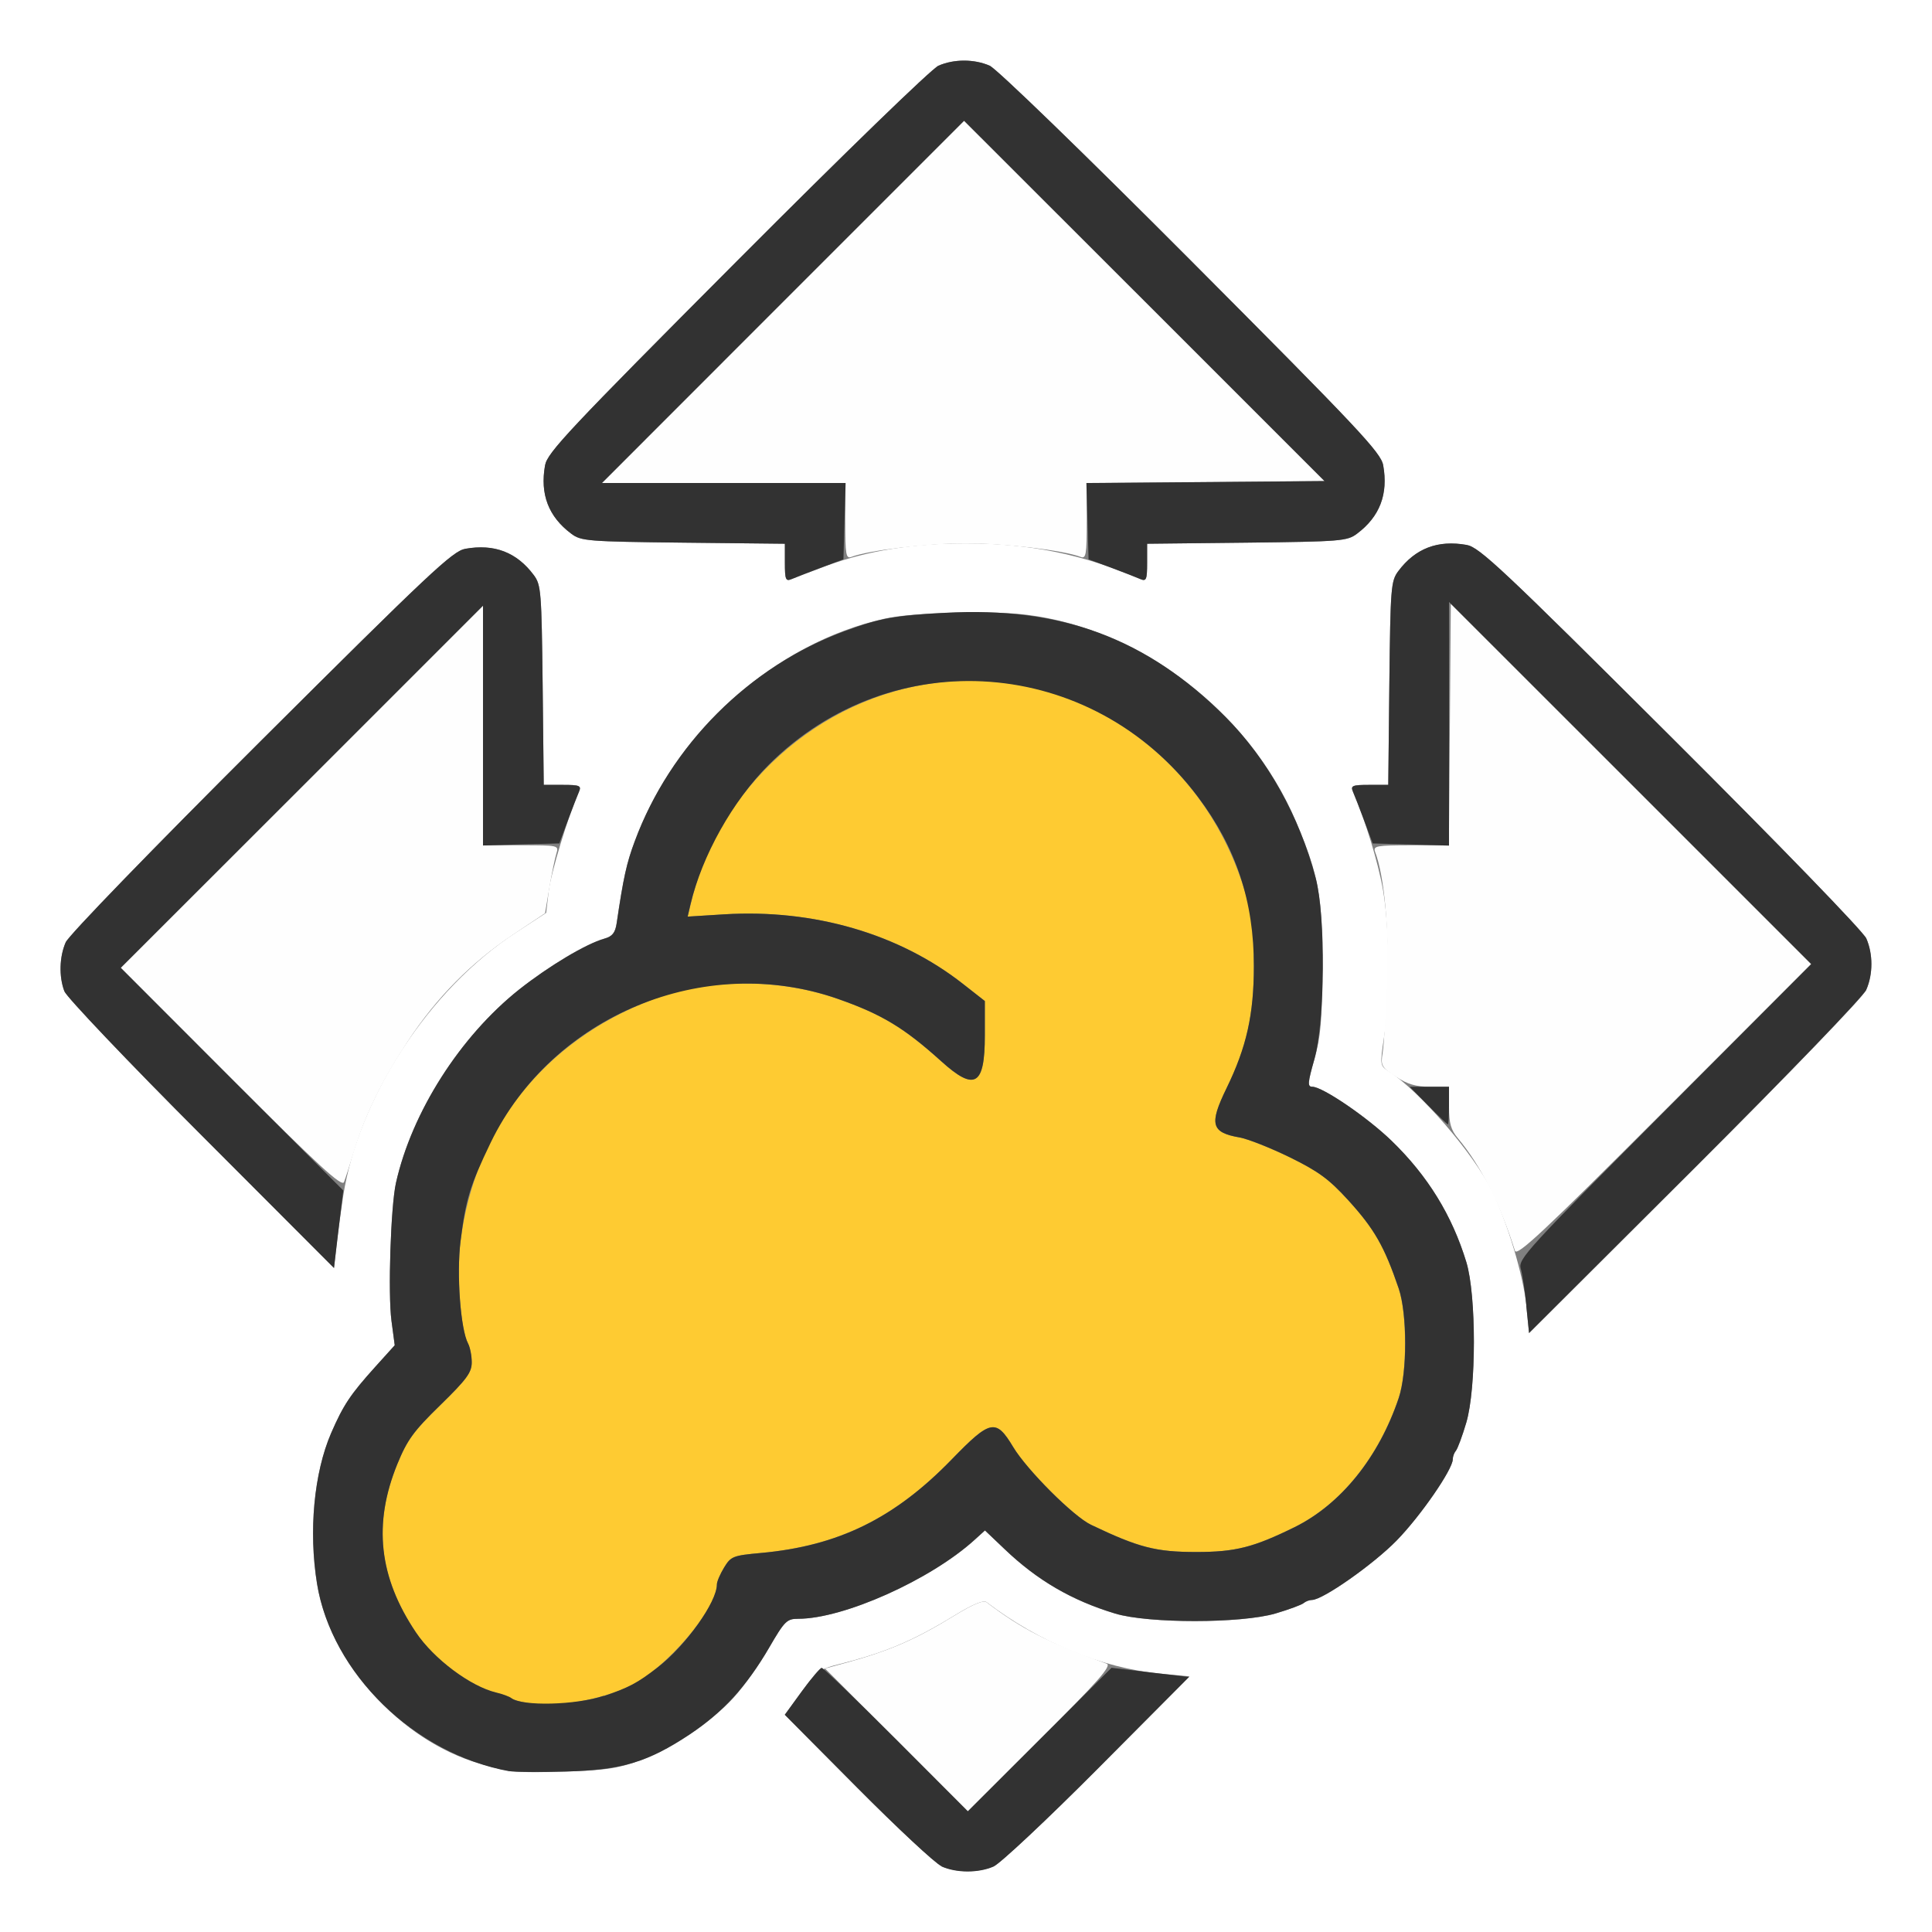 <?xml version="1.0" encoding="UTF-8" standalone="no"?>
<!-- Created with Inkscape (http://www.inkscape.org/) -->

<svg
   version="1.1"
   id="svg2"
   width="16"
   height="16"
   viewBox="0 0 16 16"
   sodipodi:docname="VOLUME_DISTRIBUTE.svg"
   inkscape:version="1.2 (dc2aedaf03, 2022-05-15)"
   xmlns:inkscape="http://www.inkscape.org/namespaces/inkscape"
   xmlns:sodipodi="http://sodipodi.sourceforge.net/DTD/sodipodi-0.dtd"
   xmlns="http://www.w3.org/2000/svg"
   xmlns:svg="http://www.w3.org/2000/svg">
  <rect x="0" y="0" width="16" height="16" fill="#808080" stroke="none"/>
  <defs
     id="defs6" />
  <sodipodi:namedview
     id="namedview4"
     pagecolor="#ffffff"
     bordercolor="#000000"
     borderopacity="0.25"
     inkscape:showpageshadow="2"
     inkscape:pageopacity="0.0"
     inkscape:pagecheckerboard="0"
     inkscape:deskcolor="#d1d1d1"
     showgrid="false"
     inkscape:zoom="14.75"
     inkscape:cx="7.4576271"
     inkscape:cy="7.9661017"
     inkscape:window-width="1920"
     inkscape:window-height="1137"
     inkscape:window-x="-8"
     inkscape:window-y="-8"
     inkscape:window-maximized="1"
     inkscape:current-layer="g8" />
  <g
     inkscape:groupmode="layer"
     inkscape:label="Image"
     id="g8">
    <g
       id="VOLUME_DISTRIBUTE">
      <path
         style="fill:#ffffff;stroke-width:0.031"
         d="M 0,8 V 0 h 8 8 v 8 8 H 8 0 Z m 8.228,7.456 c 0.055,-0.024 0.443,-0.388 0.862,-0.808 l 0.761,-0.765 -0.244,-0.023 c -0.478,-0.045 -1.002,-0.26 -1.437,-0.592 -0.025,-0.019 -0.113,0.017 -0.268,0.112 -0.343,0.21 -0.572,0.307 -0.961,0.404 -0.152,0.038 -0.182,0.061 -0.305,0.23 l -0.136,0.187 0.602,0.606 c 0.331,0.333 0.644,0.625 0.696,0.648 0.122,0.055 0.305,0.056 0.431,0.001 z M 5.284,14.586 c 0.266,-0.096 0.612,-0.327 0.797,-0.533 0.081,-0.09 0.21,-0.272 0.287,-0.405 0.13,-0.224 0.148,-0.242 0.243,-0.242 0.375,0 1.095,-0.322 1.46,-0.653 l 0.086,-0.078 0.164,0.156 c 0.271,0.258 0.556,0.424 0.914,0.532 0.275,0.083 1.045,0.083 1.328,-7.09e-4 0.112,-0.033 0.216,-0.072 0.233,-0.086 0.016,-0.014 0.048,-0.026 0.069,-0.026 0.089,0 0.51,-0.296 0.702,-0.493 0.199,-0.205 0.464,-0.589 0.464,-0.672 0,-0.023 0.012,-0.055 0.026,-0.071 0.014,-0.016 0.053,-0.121 0.086,-0.233 0.084,-0.283 0.084,-1.053 5.69e-4,-1.328 C 12.026,10.066 11.825,9.739 11.526,9.449 11.324,9.253 10.953,9 10.868,9 c -0.041,0 -0.038,-0.032 0.017,-0.227 0.053,-0.187 0.064,-0.32 0.066,-0.758 0.002,-0.59 -0.029,-0.763 -0.215,-1.204 C 10.352,5.901 9.45,5.207 8.5,5.091 8.195,5.054 7.563,5.071 7.328,5.123 6.419,5.324 5.591,6.062 5.256,6.969 5.189,7.149 5.163,7.266 5.106,7.648 c -0.012,0.077 -0.035,0.107 -0.1,0.125 C 4.853,7.816 4.546,8 4.299,8.195 3.81,8.584 3.41,9.211 3.279,9.797 3.236,9.991 3.212,10.712 3.242,10.938 l 0.027,0.203 -0.158,0.175 c -0.211,0.234 -0.267,0.319 -0.369,0.553 -0.142,0.33 -0.187,0.811 -0.117,1.247 0.105,0.649 0.692,1.299 1.343,1.488 0.261,0.076 0.298,0.079 0.719,0.067 0.312,-0.009 0.432,-0.026 0.596,-0.086 z M 15.456,8.196 c 0.056,-0.128 0.056,-0.296 9.3e-5,-0.424 -0.025,-0.057 -0.719,-0.774 -1.617,-1.669 -1.393,-1.388 -1.587,-1.571 -1.692,-1.59 -0.239,-0.043 -0.425,0.028 -0.567,0.217 -0.061,0.081 -0.065,0.134 -0.074,0.928 L 11.497,6.5 h -0.158 c -0.139,0 -0.155,0.007 -0.135,0.055 0.102,0.235 0.21,0.59 0.249,0.812 0.055,0.318 0.06,0.881 0.01,1.216 -0.036,0.239 -0.035,0.242 0.039,0.29 0.257,0.165 0.702,0.68 0.853,0.988 0.129,0.264 0.261,0.702 0.285,0.949 l 0.023,0.231 1.375,-1.371 c 0.774,-0.773 1.394,-1.415 1.418,-1.472 z M 2.842,9.906 C 2.967,9.092 3.557,8.19 4.27,7.725 L 4.523,7.56 4.544,7.381 C 4.561,7.232 4.707,6.752 4.795,6.555 4.816,6.507 4.8,6.5 4.661,6.5 H 4.503 L 4.494,5.674 C 4.485,4.897 4.481,4.843 4.42,4.762 4.279,4.573 4.093,4.502 3.853,4.545 3.748,4.564 3.554,4.747 2.161,6.135 1.263,7.03 0.569,7.746 0.544,7.804 0.492,7.923 0.487,8.087 0.533,8.209 0.551,8.257 1.06,8.793 1.666,9.399 L 2.766,10.501 2.788,10.305 c 0.012,-0.108 0.037,-0.287 0.054,-0.399 z M 6.855,4.682 C 7.193,4.559 7.565,4.5 8,4.5 8.526,4.5 8.972,4.591 9.445,4.796 9.493,4.816 9.5,4.8 9.5,4.661 V 4.503 l 0.826,-0.009 c 0.778,-0.009 0.831,-0.013 0.912,-0.074 C 11.427,4.279 11.498,4.093 11.455,3.853 11.436,3.748 11.253,3.554 9.865,2.161 8.97,1.263 8.254,0.569 8.196,0.544 c -0.128,-0.056 -0.296,-0.056 -0.424,0 C 7.715,0.569 6.999,1.263 6.104,2.161 4.716,3.554 4.533,3.748 4.514,3.853 c -0.043,0.239 0.028,0.425 0.217,0.567 0.081,0.061 0.134,0.065 0.928,0.074 L 6.5,4.503 v 0.158 c 0,0.139 0.007,0.155 0.055,0.135 C 6.585,4.783 6.72,4.732 6.855,4.682 Z"
         id="path855" />
      <path
         style="fill:#fefefe;stroke-width:0.031"
         d="m 7.424,14.409 -0.591,-0.591 0.185,-0.051 c 0.356,-0.099 0.564,-0.19 0.884,-0.386 0.155,-0.095 0.242,-0.132 0.268,-0.112 0.291,0.222 0.506,0.331 0.995,0.509 0.044,0.016 -0.069,0.144 -0.547,0.622 l -0.602,0.602 z M 12.546,10.358 C 12.424,9.973 12.261,9.65 12.074,9.427 12.016,9.358 12,9.302 12,9.169 V 9 H 11.843 C 11.725,9 11.655,8.979 11.559,8.916 11.441,8.838 11.433,8.824 11.45,8.721 c 0.01,-0.061 0.027,-0.322 0.037,-0.58 0.018,-0.44 -0.023,-0.89 -0.1,-1.089 C 11.371,7.006 11.404,7 11.684,7 h 0.315 l 0.008,-1 0.008,-1 1.492,1.492 1.492,1.492 -1.217,1.217 C 12.781,10.203 12.562,10.408 12.546,10.358 Z M 1.914,8.93 1,8.015 2.5,6.516 4,5.016 V 6.008 7 h 0.315 c 0.309,0 0.314,0.001 0.293,0.068 -0.012,0.038 -0.038,0.164 -0.058,0.282 L 4.514,7.563 4.249,7.74 C 3.9,7.973 3.615,8.262 3.378,8.622 3.161,8.954 3.028,9.225 2.934,9.528 2.899,9.641 2.861,9.759 2.849,9.789 2.832,9.833 2.643,9.659 1.914,8.93 Z M 7,4.316 V 4 H 5.992 4.985 L 6.484,2.5 7.984,1 9.477,2.492 10.969,3.984 9.985,3.993 9,4.001 V 4.316 C 9,4.595 8.994,4.629 8.949,4.612 8.805,4.557 8.324,4.5 8,4.5 7.676,4.5 7.195,4.557 7.051,4.612 7.006,4.629 7,4.595 7,4.316 Z"
         id="path853" />
      <path
         style="fill:#fecb32;stroke-width:0.031"
         d="m 4.375,14.104 c -0.06,-0.008 -0.123,-0.026 -0.141,-0.039 -0.017,-0.013 -0.074,-0.034 -0.125,-0.046 C 3.896,13.967 3.592,13.741 3.444,13.52 3.137,13.062 3.088,12.62 3.29,12.125 3.372,11.925 3.425,11.853 3.646,11.637 3.865,11.423 3.906,11.367 3.906,11.283 3.906,11.228 3.893,11.158 3.876,11.128 3.814,11.011 3.78,10.553 3.814,10.28 3.928,9.354 4.506,8.622 5.391,8.283 5.861,8.102 6.442,8.099 6.938,8.272 7.303,8.4 7.488,8.512 7.795,8.789 8.073,9.04 8.156,8.991 8.156,8.576 V 8.29 L 7.976,8.149 C 7.447,7.733 6.74,7.527 5.999,7.572 l -0.304,0.019 0.024,-0.1 C 5.945,6.526 6.781,5.773 7.758,5.654 8.907,5.514 9.987,6.255 10.318,7.411 10.368,7.585 10.384,7.728 10.384,8 c 0,0.402 -0.06,0.673 -0.226,1.013 -0.145,0.298 -0.127,0.366 0.108,0.407 0.069,0.012 0.255,0.086 0.415,0.164 0.238,0.117 0.325,0.18 0.484,0.355 0.218,0.24 0.299,0.381 0.418,0.732 0.071,0.211 0.071,0.695 1.56e-4,0.906 -0.165,0.491 -0.48,0.882 -0.864,1.071 -0.34,0.167 -0.489,0.205 -0.812,0.205 -0.334,0 -0.476,-0.037 -0.871,-0.225 C 8.89,12.559 8.504,12.174 8.391,11.984 8.248,11.746 8.203,11.755 7.881,12.087 c -0.474,0.488 -0.938,0.715 -1.579,0.774 -0.231,0.021 -0.249,0.028 -0.305,0.12 -0.033,0.054 -0.06,0.117 -0.06,0.14 -5.719e-4,0.206 -0.422,0.699 -0.719,0.841 -0.248,0.118 -0.594,0.177 -0.844,0.143 z"
         id="path851" />
      <path
         style="fill:#323232;stroke-width:0.031"
         d="M 7.797,15.455 C 7.745,15.432 7.432,15.14 7.101,14.807 L 6.499,14.201 6.64,14.007 C 6.718,13.9 6.792,13.812 6.805,13.812 c 0.013,0 0.29,0.267 0.617,0.594 l 0.593,0.594 0.595,-0.594 0.595,-0.594 0.321,0.038 0.321,0.038 -0.759,0.763 c -0.418,0.42 -0.805,0.783 -0.86,0.807 -0.126,0.055 -0.308,0.054 -0.431,-0.001 z M 4.219,14.669 C 3.431,14.525 2.746,13.858 2.626,13.116 2.555,12.68 2.6,12.199 2.742,11.869 2.844,11.635 2.9,11.55 3.111,11.316 L 3.269,11.141 3.242,10.938 C 3.212,10.712 3.236,9.991 3.279,9.797 3.41,9.211 3.81,8.584 4.299,8.195 4.546,8 4.853,7.816 5.007,7.773 c 0.064,-0.018 0.088,-0.048 0.1,-0.125 C 5.163,7.266 5.189,7.149 5.256,6.969 5.551,6.17 6.204,5.517 7,5.225 7.289,5.119 7.406,5.098 7.828,5.075 c 0.961,-0.052 1.665,0.209 2.319,0.86 0.345,0.344 0.613,0.821 0.749,1.336 0.084,0.319 0.078,1.188 -0.011,1.502 C 10.829,8.968 10.827,9 10.868,9 c 0.085,0 0.456,0.253 0.658,0.449 0.299,0.29 0.5,0.617 0.618,1.004 0.083,0.275 0.083,1.045 -5.69e-4,1.328 -0.033,0.112 -0.072,0.216 -0.086,0.233 -0.014,0.016 -0.026,0.048 -0.026,0.071 0,0.083 -0.265,0.468 -0.464,0.672 -0.192,0.197 -0.613,0.493 -0.702,0.493 -0.022,0 -0.053,0.012 -0.069,0.026 -0.016,0.014 -0.121,0.053 -0.233,0.086 -0.283,0.083 -1.053,0.084 -1.328,7.09e-4 C 8.877,13.254 8.592,13.089 8.321,12.83 l -0.164,-0.156 -0.086,0.078 C 7.706,13.084 6.986,13.406 6.611,13.406 c -0.095,0 -0.113,0.018 -0.243,0.242 -0.185,0.318 -0.383,0.534 -0.656,0.716 -0.345,0.229 -0.56,0.294 -1.024,0.307 -0.215,0.006 -0.426,0.005 -0.469,-0.003 z M 5,14.046 c 0.206,-0.069 0.28,-0.109 0.447,-0.238 0.232,-0.179 0.49,-0.541 0.49,-0.687 6.25e-5,-0.023 0.027,-0.086 0.06,-0.14 0.056,-0.092 0.074,-0.099 0.305,-0.12 0.641,-0.058 1.105,-0.286 1.579,-0.774 0.322,-0.332 0.367,-0.341 0.51,-0.103 0.114,0.189 0.499,0.575 0.645,0.644 0.395,0.189 0.537,0.225 0.871,0.225 0.324,0 0.473,-0.038 0.813,-0.205 0.384,-0.189 0.699,-0.579 0.864,-1.071 0.071,-0.211 0.071,-0.695 -1.57e-4,-0.906 C 11.464,10.321 11.383,10.179 11.165,9.939 11.005,9.764 10.919,9.701 10.681,9.584 10.521,9.506 10.334,9.432 10.266,9.42 10.03,9.379 10.012,9.311 10.157,9.013 10.323,8.673 10.384,8.402 10.384,8 10.384,7.465 10.237,7.019 9.921,6.6 9.046,5.435 7.389,5.311 6.366,6.334 6.069,6.631 5.813,7.088 5.718,7.491 L 5.695,7.591 5.999,7.572 C 6.74,7.527 7.447,7.733 7.976,8.149 L 8.156,8.29 V 8.576 c 0,0.415 -0.083,0.464 -0.361,0.213 C 7.488,8.512 7.303,8.4 6.938,8.272 5.837,7.887 4.573,8.41 4.064,9.462 3.892,9.819 3.857,9.933 3.814,10.28 c -0.034,0.272 2.812e-4,0.731 0.063,0.847 0.016,0.031 0.03,0.101 0.03,0.155 0,0.084 -0.041,0.14 -0.26,0.354 -0.222,0.216 -0.274,0.288 -0.356,0.488 -0.202,0.495 -0.154,0.937 0.154,1.395 0.148,0.22 0.451,0.447 0.665,0.498 0.052,0.012 0.108,0.033 0.125,0.046 0.089,0.069 0.536,0.058 0.765,-0.019 z m 7.641,-3.232 c -0.012,-0.124 -0.034,-0.263 -0.047,-0.309 -0.023,-0.078 0.055,-0.162 1.191,-1.302 L 15,7.984 13.5,6.484 12,4.985 v 1.009 1.009 l -0.316,-0.009 -0.316,-0.009 -0.07,-0.188 C 11.259,6.694 11.217,6.585 11.204,6.555 11.184,6.507 11.2,6.5 11.339,6.5 h 0.158 l 0.009,-0.842 c 0.009,-0.793 0.013,-0.846 0.074,-0.928 0.141,-0.189 0.327,-0.26 0.567,-0.217 0.105,0.019 0.3,0.202 1.692,1.59 0.898,0.895 1.592,1.611 1.617,1.669 0.056,0.128 0.056,0.296 -9.4e-5,0.424 -0.025,0.057 -0.644,0.699 -1.418,1.472 l -1.375,1.371 -0.023,-0.226 z M 1.666,9.399 C 1.06,8.793 0.551,8.257 0.533,8.209 0.487,8.087 0.492,7.923 0.544,7.804 0.569,7.746 1.263,7.03 2.161,6.135 3.554,4.747 3.748,4.564 3.853,4.545 4.093,4.502 4.279,4.573 4.42,4.762 c 0.061,0.081 0.065,0.135 0.074,0.912 L 4.503,6.5 h 0.158 c 0.139,0 0.155,0.007 0.135,0.055 -0.013,0.03 -0.055,0.139 -0.094,0.242 l -0.07,0.188 L 4.316,6.993 4,7.002 V 6.009 5.016 L 2.5,6.516 1,8.015 1.921,8.937 2.843,9.859 2.804,10.18 2.766,10.501 Z M 11.828,9.156 11.674,9 H 11.837 12 v 0.156 c 0,0.086 -0.004,0.156 -0.009,0.156 -0.005,0 -0.078,-0.07 -0.163,-0.156 z M 6.5,4.661 V 4.503 L 5.658,4.494 C 4.865,4.485 4.812,4.481 4.731,4.42 4.542,4.279 4.471,4.093 4.514,3.853 4.533,3.748 4.716,3.554 6.104,2.161 6.999,1.263 7.715,0.569 7.772,0.544 c 0.128,-0.056 0.296,-0.056 0.424,0 0.057,0.025 0.774,0.719 1.669,1.617 1.388,1.393 1.571,1.587 1.59,1.692 0.043,0.239 -0.028,0.425 -0.217,0.567 -0.081,0.061 -0.135,0.065 -0.912,0.074 L 9.5,4.503 V 4.661 C 9.5,4.8 9.493,4.816 9.445,4.796 9.415,4.783 9.306,4.741 9.203,4.702 l -0.188,-0.07 -0.009,-0.316 -0.009,-0.316 0.986,-0.008 L 10.969,3.984 9.477,2.492 7.984,1 6.484,2.5 4.985,4 h 1.009 1.009 l -0.009,0.316 -0.009,0.316 -0.188,0.07 C 6.694,4.741 6.585,4.783 6.555,4.796 6.507,4.816 6.5,4.8 6.5,4.661 Z"
         id="path849" />
    </g>
  </g>
</svg>
